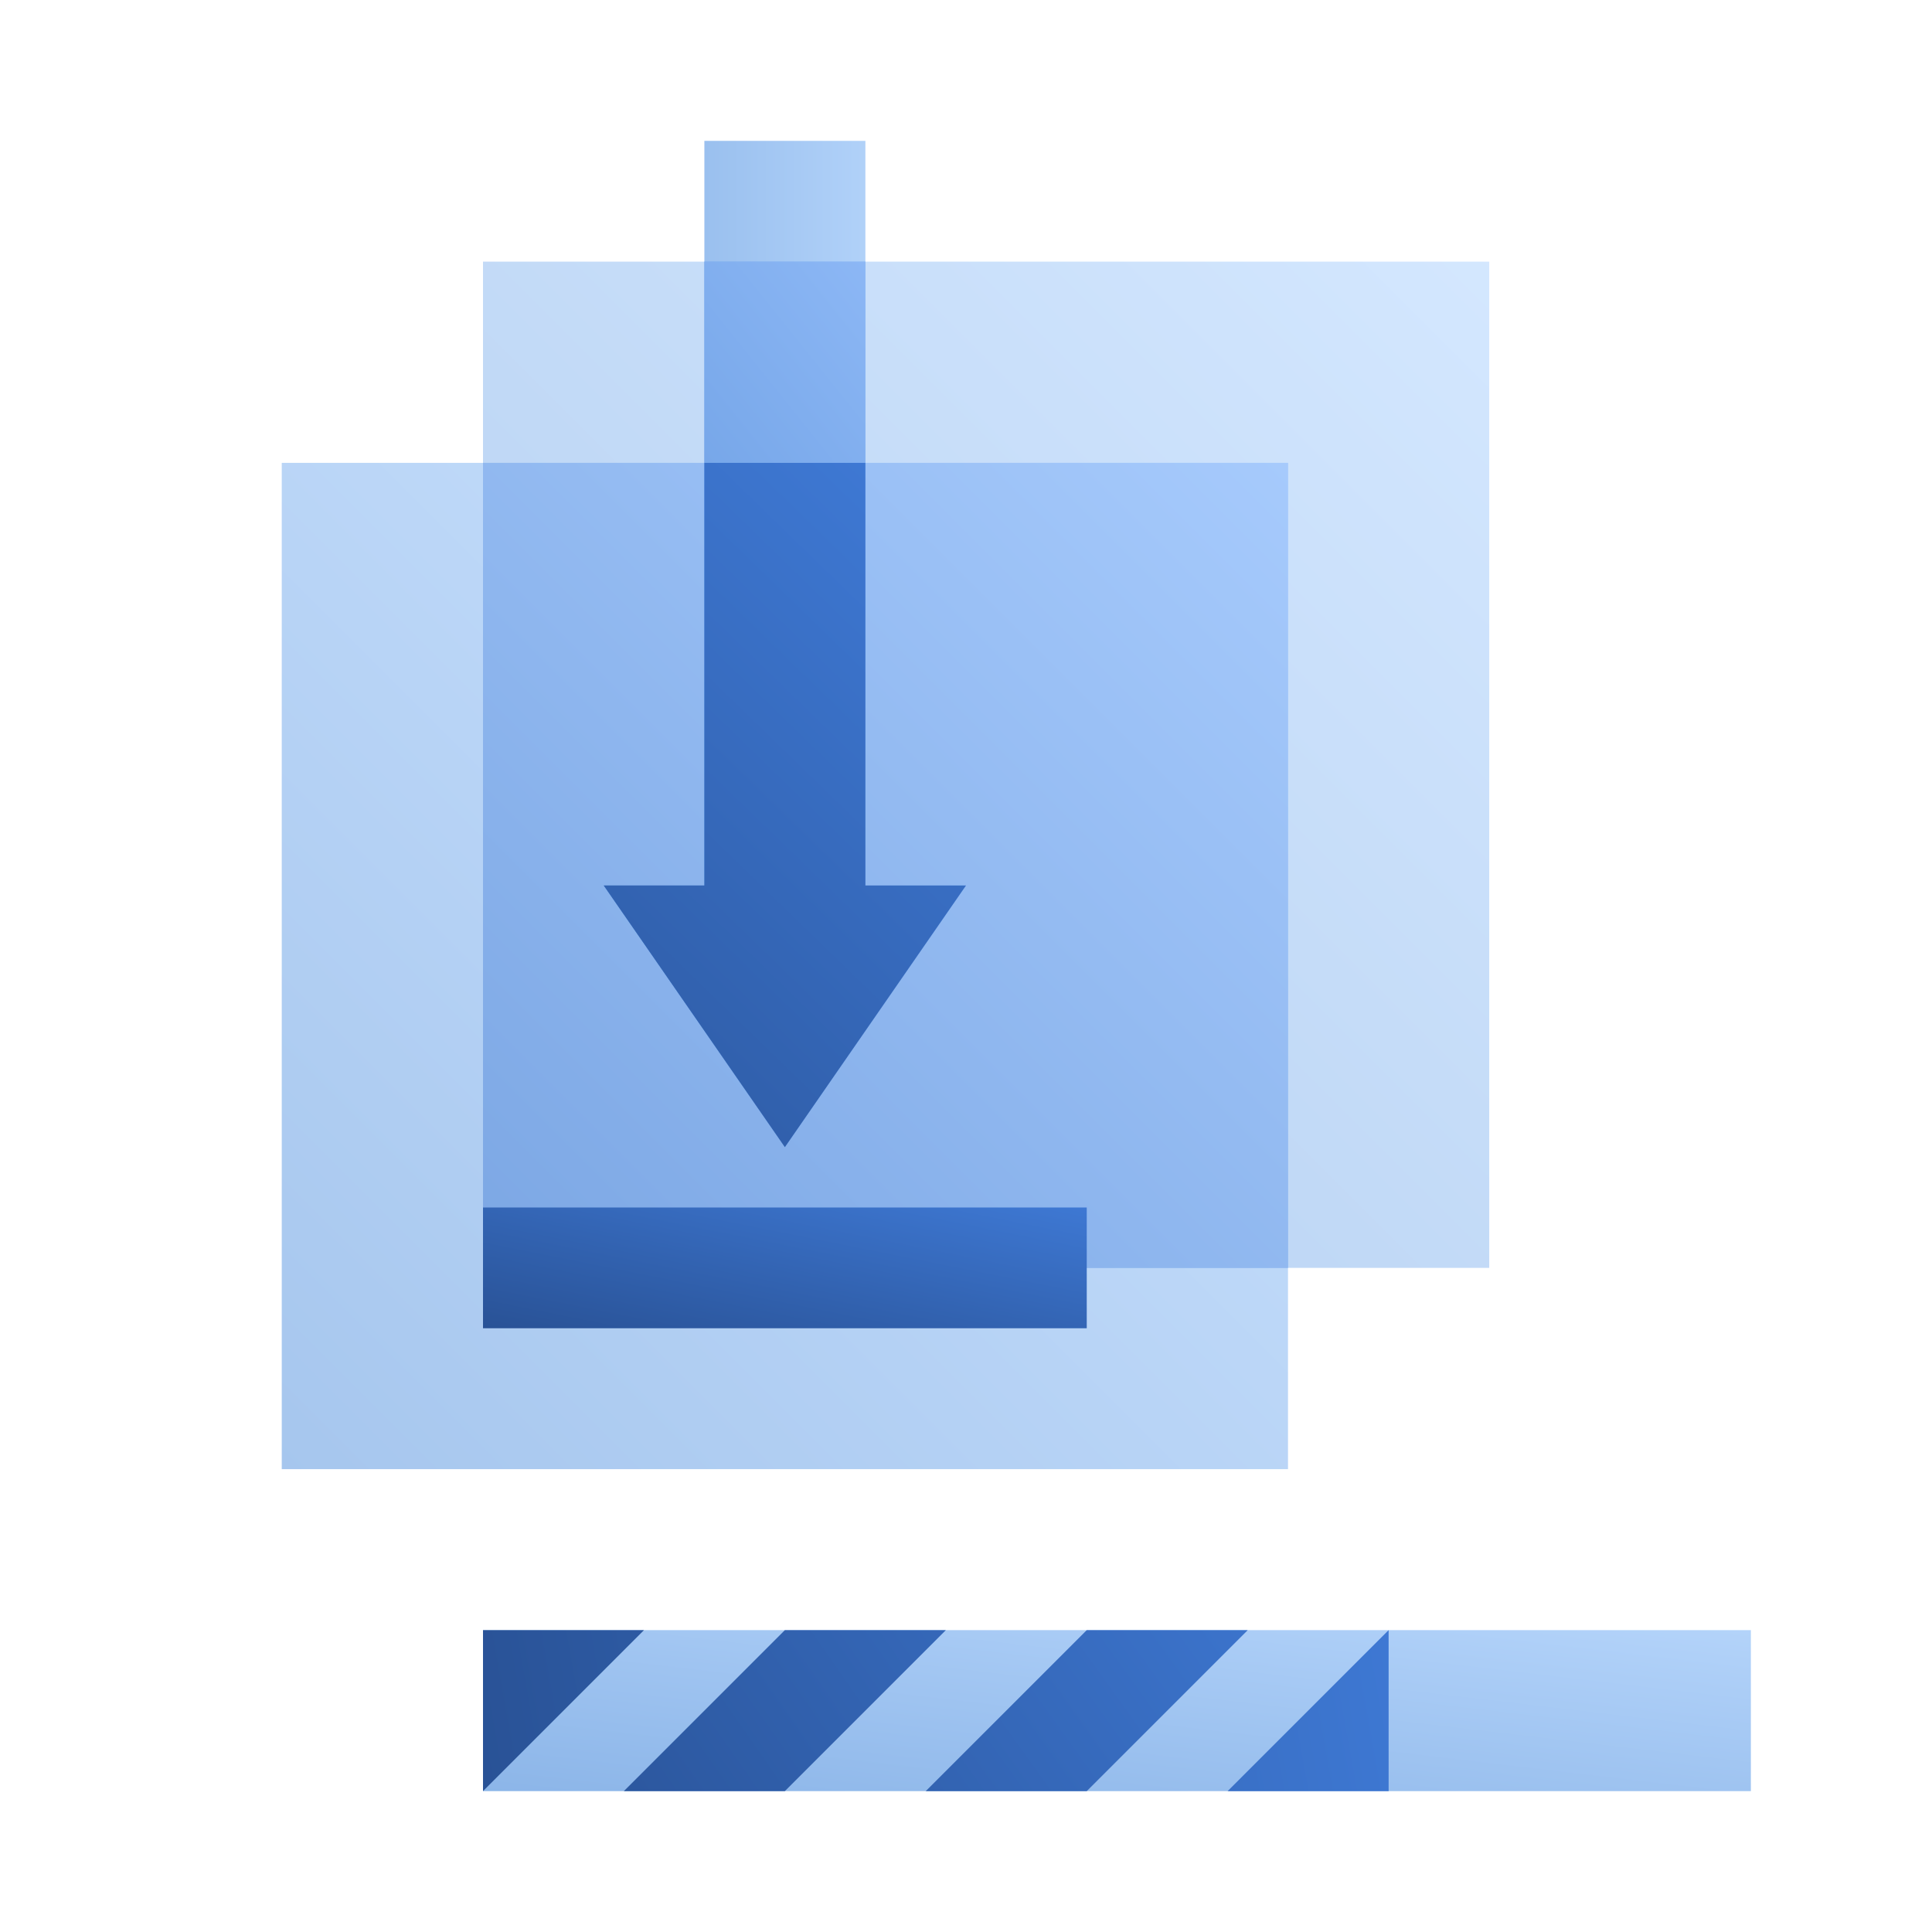 <svg width="96" height="96" fill="none" viewBox="0 0 96 96" xmlns="http://www.w3.org/2000/svg">
  <path fill="url(#prefix__a)" d="M24 81h63v8H24z" opacity=".45"/>
  <path fill="url(#prefix__b)" d="M24 81h8l-8 8v-8Z" clip-rule="evenodd"/>
  <path fill="url(#prefix__c)" d="M69 89h-8l8-8v8Z" clip-rule="evenodd"/>
  <path fill="url(#prefix__d)" d="M39 81h8l-8 8h-8l8-8Z" clip-rule="evenodd"/>
  <path fill="url(#prefix__e)" d="M54 81h8l-8 8h-8l8-8Z" clip-rule="evenodd"/>
  <path fill="url(#prefix__f)" d="M24 13h50v50H24z" opacity=".3"/>
  <path fill="url(#prefix__g)" d="M14 23h50v50H14z" opacity=".35"/>
  <path fill="url(#prefix__h)" d="M64 63H24V23h40v40Z" clip-rule="evenodd"/>
  <path fill="url(#prefix__i)" d="M35 7h8v37h5l-9 13-9-13h5V7Z" clip-rule="evenodd" opacity=".45"/>
  <path fill="url(#prefix__j)" d="M43 23V13h-8v10h8Z" clip-rule="evenodd"/>
  <path fill="url(#prefix__k)" d="M35 23h8v21h5l-9 13-9-13h5V23Z" clip-rule="evenodd"/>
  <path fill="url(#prefix__l)" d="M24 60h30v6H24z"/>
  <defs>
    <linearGradient id="prefix__a" x1="59.901" x2="57.596" y1="73.398" y2="92.958" gradientUnits="userSpaceOnUse">
      <stop stop-color="#70B1FF"/>
      <stop offset="1" stop-color="#005CCD"/>
    </linearGradient>
    <linearGradient id="prefix__b" x1="28" x2="73.299" y1="111.649" y2="103.649" gradientUnits="userSpaceOnUse">
      <stop stop-color="#295296"/>
      <stop offset="1" stop-color="#3E78D3"/>
    </linearGradient>
    <linearGradient id="prefix__c" x1="28.743" x2="73" y1="111.128" y2="103.128" gradientUnits="userSpaceOnUse">
      <stop stop-color="#295296"/>
      <stop offset="1" stop-color="#3E78D3"/>
    </linearGradient>
    <linearGradient id="prefix__d" x1="31.499" x2="66.136" y1="100.474" y2="76.325" gradientUnits="userSpaceOnUse">
      <stop stop-color="#295296"/>
      <stop offset="1" stop-color="#3E78D3"/>
    </linearGradient>
    <linearGradient id="prefix__e" x1="31.774" x2="64.988" y1="100.146" y2="76.306" gradientUnits="userSpaceOnUse">
      <stop stop-color="#295296"/>
      <stop offset="1" stop-color="#3E78D3"/>
    </linearGradient>
    <linearGradient id="prefix__f" x1="49" x2="-1" y1="-12" y2="38" gradientUnits="userSpaceOnUse">
      <stop stop-color="#70B1FF"/>
      <stop offset="1" stop-color="#005CCD"/>
    </linearGradient>
    <linearGradient id="prefix__g" x1="39" x2="-11" y1="-2" y2="48" gradientUnits="userSpaceOnUse">
      <stop stop-color="#70B1FF"/>
      <stop offset="1" stop-color="#005CCD"/>
    </linearGradient>
    <linearGradient id="prefix__h" x1="44" x2="4" y1="3" y2="43" gradientUnits="userSpaceOnUse">
      <stop stop-color="#A6CAFC"/>
      <stop offset="1" stop-color="#7CA7E4"/>
    </linearGradient>
    <linearGradient id="prefix__i" x1="48" x2="30" y1="7" y2="7" gradientUnits="userSpaceOnUse">
      <stop stop-color="#70B1FF"/>
      <stop offset="1" stop-color="#005CCD"/>
    </linearGradient>
    <linearGradient id="prefix__j" x1="39" x2="29.244" y1="8" y2="15.805" gradientUnits="userSpaceOnUse">
      <stop stop-color="#8CB7F5"/>
      <stop offset="1" stop-color="#77A7E9"/>
    </linearGradient>
    <linearGradient id="prefix__k" x1="42.456" x2="72.187" y1="82.15" y2="51.527" gradientUnits="userSpaceOnUse">
      <stop stop-color="#295296"/>
      <stop offset="1" stop-color="#3E78D3"/>
    </linearGradient>
    <linearGradient id="prefix__l" x1="39" x2="41.308" y1="69" y2="57.462" gradientUnits="userSpaceOnUse">
      <stop stop-color="#295296"/>
      <stop offset="1" stop-color="#3E78D3"/>
    </linearGradient>
  </defs>
</svg>
